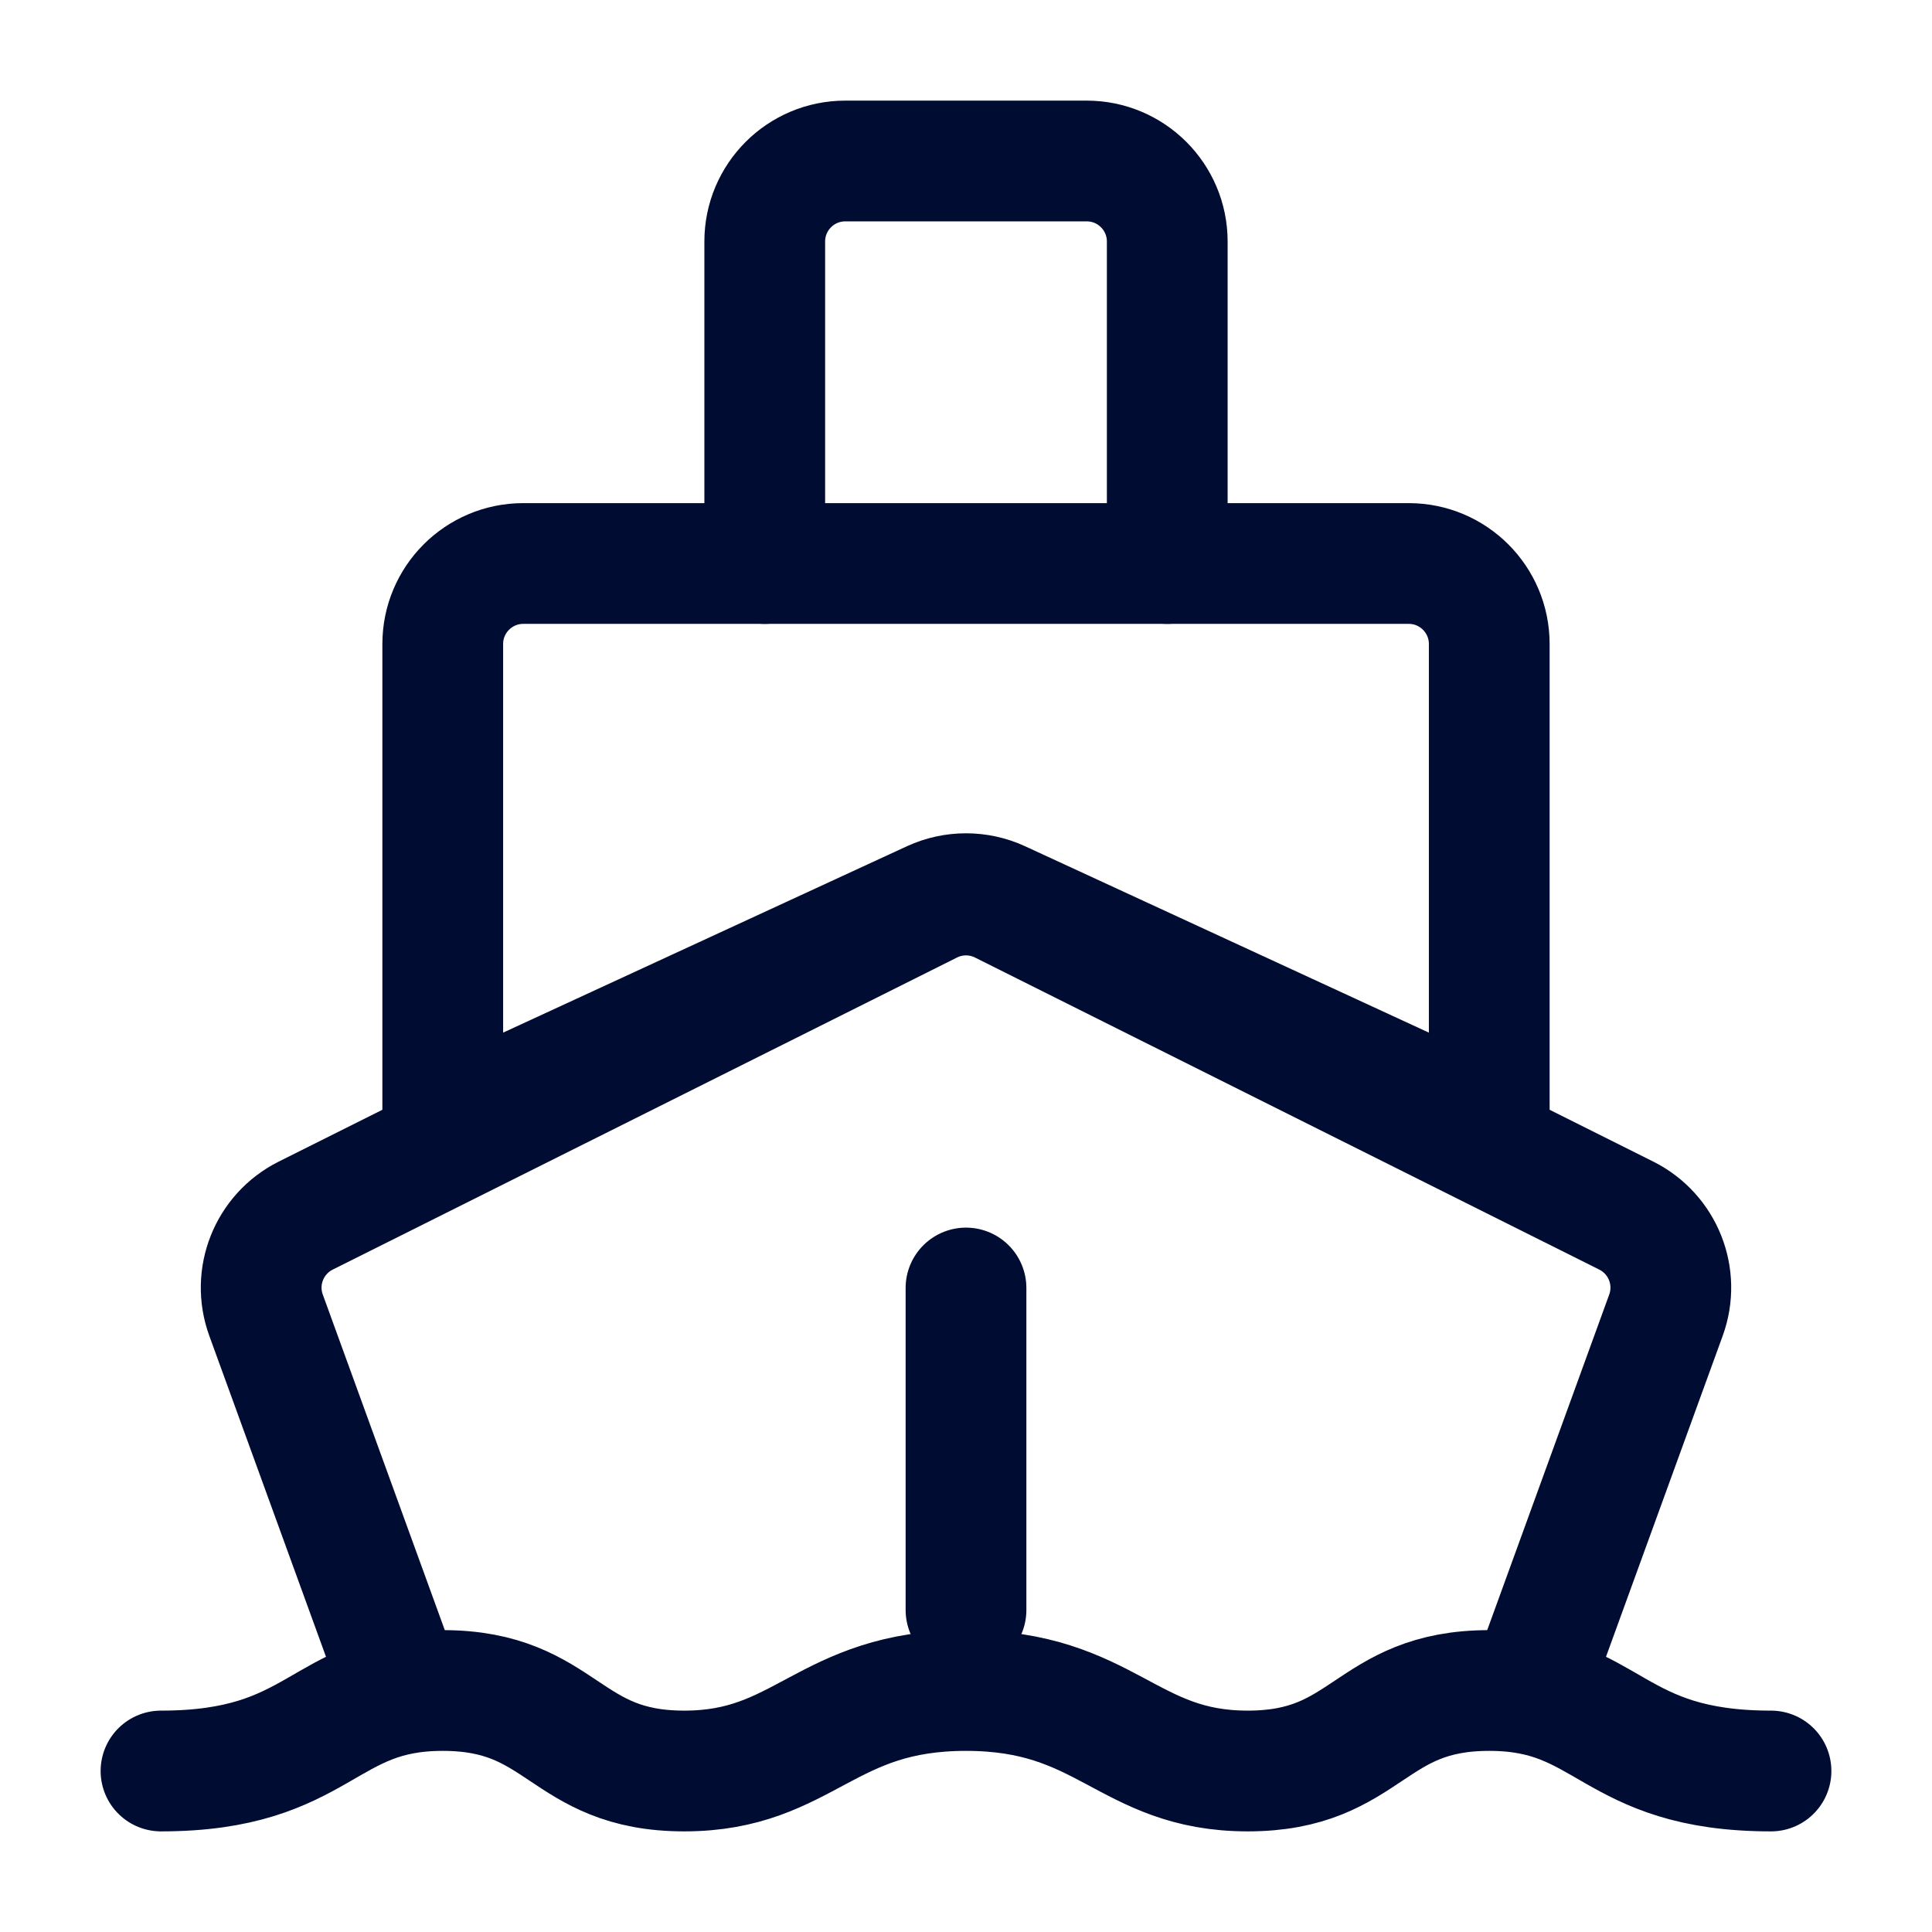 <svg width="24" height="24" viewBox="0 0 24 24" fill="none" xmlns="http://www.w3.org/2000/svg">
<g id="Cruise (&#232;&#136;&#170;&#230;&#181;&#183;)">
<path id="Vector" d="M19 21L20.695 16.338C20.869 15.86 20.657 15.329 20.203 15.101L12.447 11.224C12.166 11.083 11.834 11.083 11.553 11.224L3.797 15.101C3.343 15.329 3.131 15.86 3.305 16.338L5 21" stroke="#000C31" stroke-width="1.5" stroke-linejoin="round"/>
<path id="Vector_2" d="M17.5 7H6.5C5.948 7 5.5 7.448 5.5 8V14L11.581 11.193C11.847 11.071 12.153 11.071 12.419 11.193L18.5 14V8C18.5 7.448 18.052 7 17.5 7Z" stroke="#000C31" stroke-width="1.5" stroke-linecap="round" stroke-linejoin="round"/>
<path id="Vector_3" d="M14.5 7V3C14.5 2.448 14.052 2 13.5 2H10.5C9.948 2 9.5 2.448 9.5 3V7" stroke="#000C31" stroke-width="1.5" stroke-linecap="round" stroke-linejoin="round"/>
<path id="Vector_4" d="M12 16V20" stroke="#000C31" stroke-width="1.5" stroke-linecap="round"/>
<path id="Vector_5" d="M2 22C4 22 4 21 5.5 21C7 21 7 22 8.5 22C10 22 10.25 21 12 21C13.75 21 14 22 15.5 22C17 22 17 21 18.5 21C20 21 20 22 22 22" stroke="#000C31" stroke-width="1.5" stroke-linecap="round" stroke-linejoin="round"/>
</g>
</svg>
